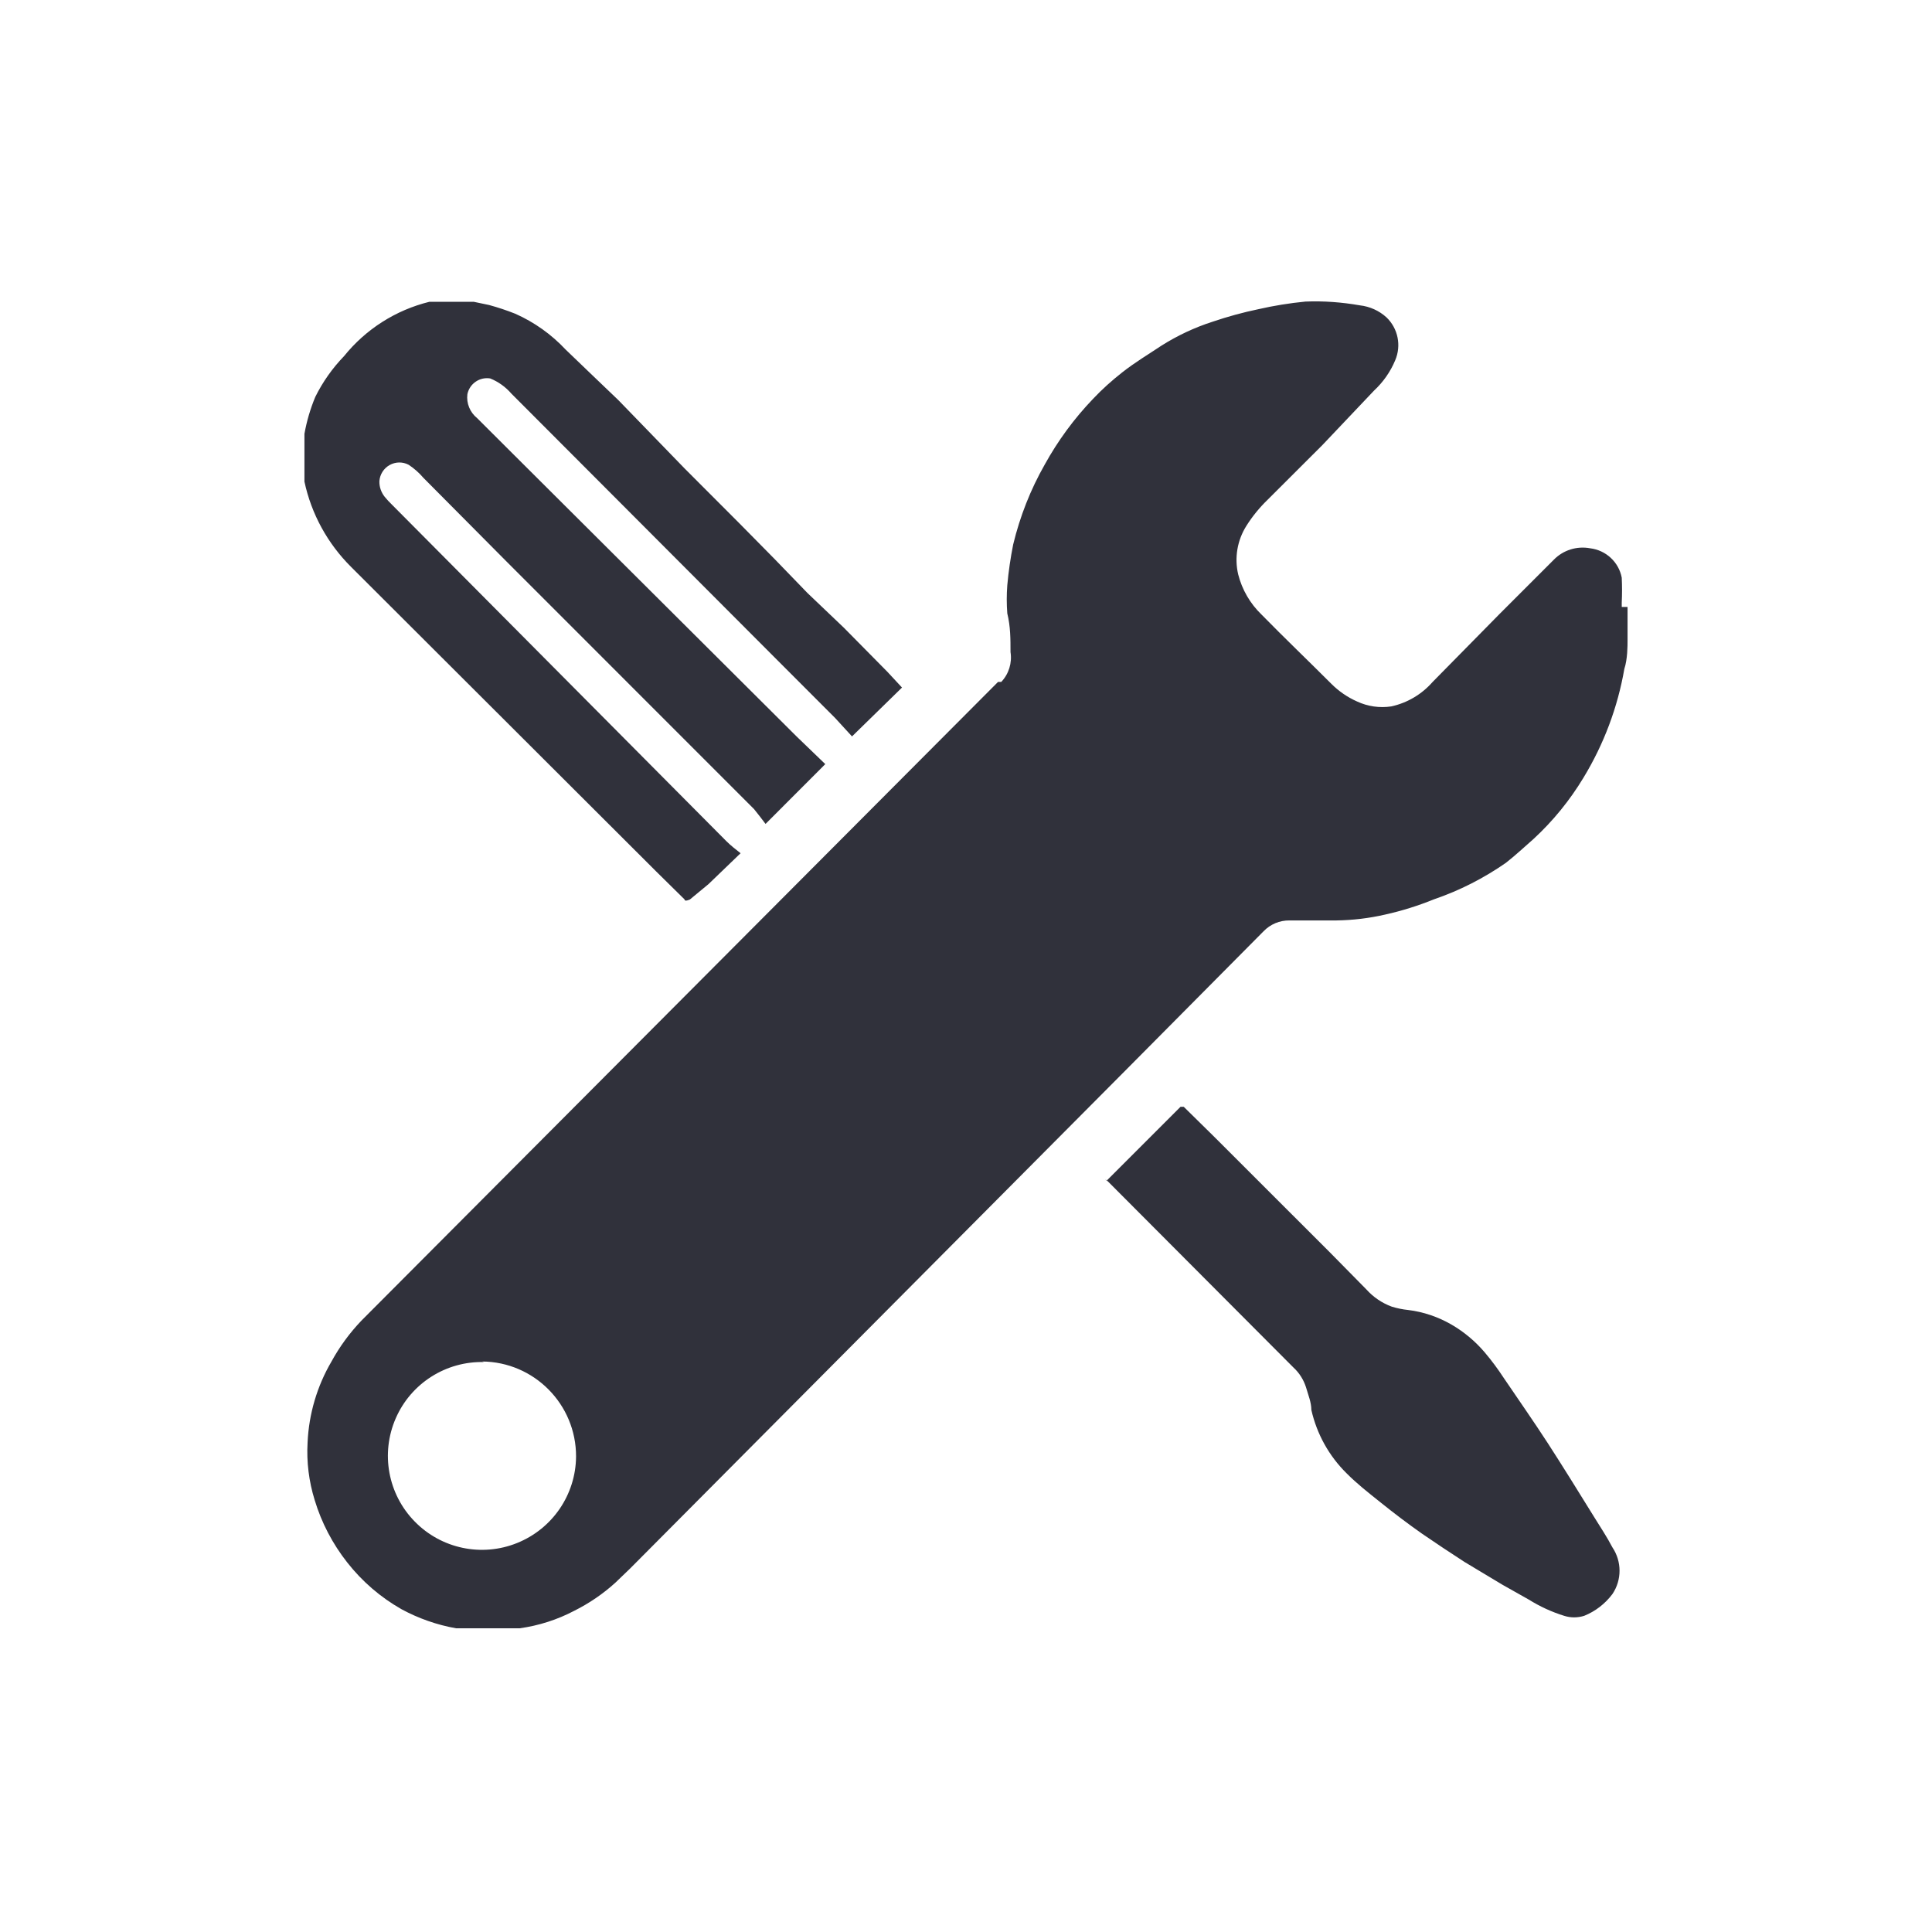 <svg xmlns="http://www.w3.org/2000/svg" width="24" height="24" viewBox="0 0 24 24">
    <g fill="none">
        <path fill="#30313B" d="M20.218 7.54v.412c0 .075 0 .236-.04.358-.083.478-.255.935-.507 1.35-.17.282-.379.539-.621.762-.115.101-.223.202-.344.297-.275.191-.575.344-.891.452-.197.08-.4.144-.608.19-.199.046-.403.07-.607.073h-.58c-.123-.002-.24.047-.325.136l-1.687 1.7-6.18 6.214-.183.176c-.154.14-.326.257-.512.35-.211.111-.44.184-.676.217h-.793c-.236-.042-.464-.122-.675-.236-.261-.148-.49-.345-.675-.581-.182-.231-.32-.494-.405-.776-.072-.232-.102-.474-.088-.716.016-.354.118-.7.297-1.005.101-.185.226-.355.371-.507l7.909-7.935h.04c.094-.099.136-.236.115-.371 0-.162 0-.317-.04-.48-.009-.116-.009-.233 0-.35.015-.17.04-.34.073-.506.084-.348.215-.682.392-.993.164-.297.365-.571.6-.816.113-.12.236-.23.365-.331.155-.122.324-.223.486-.331.198-.125.411-.225.635-.297.186-.063.375-.115.567-.155.193-.044.39-.076.587-.095.226-.009.452.008.675.047.123.014.239.066.33.149.144.138.187.35.109.533-.06.144-.15.272-.264.378l-.64.675-.676.675c-.103.099-.194.21-.27.331-.112.179-.149.394-.101.6.048.191.149.364.29.5.284.29.574.567.864.857.093.094.203.17.323.223.133.062.281.083.426.061.199-.044.378-.15.513-.304l.83-.843.675-.675c.117-.12.287-.173.452-.142.196.024.355.171.392.365.005.103.005.207 0 .31v.054M6.015 16.92c-.474-.013-.91.264-1.099.699-.19.435-.097.942.235 1.281.33.339.833.445 1.272.268.44-.177.729-.6.733-1.074.002-.648-.52-1.176-1.167-1.181M5.88 3.748l.196.041c.11.03.218.066.324.108.237.105.45.257.627.446l.33.317.324.31.824.85.675.676.439.445.412.426.452.431.54.547.182.196-.621.607-.21-.229-.816-.817L6.353 4.89c-.072-.083-.162-.148-.264-.189-.131-.021-.256.065-.283.196-.014.113.032.225.121.297l.453.452 3.515 3.502.357.344-.742.743-.067-.088-.075-.095-3.076-3.077-1.033-1.04c-.053-.062-.114-.116-.182-.161-.075-.04-.164-.038-.237.003-.073.041-.121.116-.127.2-.002.071.022.14.067.196.027.033.056.064.087.094l4.157 4.183c.054.054.115.101.176.149l-.399.384-.23.19s-.067.033-.067 0l-.35-.345-3.792-3.785c-.292-.29-.494-.658-.58-1.06v-.594c.028-.157.073-.311.135-.459.092-.186.213-.357.357-.506.27-.335.642-.572 1.06-.675h.553m7.86 10.918l.918-.918h.04l.371.365 1.451 1.45.445.452c.087.097.195.171.318.216.066.02.133.034.202.041.19.023.374.086.54.182.156.091.295.207.412.345.085.1.164.207.236.317.183.27.372.54.547.81.175.27.392.62.58.924.075.121.156.243.223.371.118.176.118.405 0 .58-.09.12-.211.214-.35.27-.082.026-.17.026-.25 0-.155-.048-.302-.116-.44-.202l-.323-.182-.473-.284c-.177-.114-.352-.231-.526-.35-.178-.125-.351-.256-.52-.392-.169-.135-.29-.23-.418-.358-.22-.216-.372-.49-.44-.79 0-.094-.04-.189-.067-.283-.03-.093-.083-.177-.155-.243l-2.301-2.308-.04-.034"/>
    </g>
</svg>
